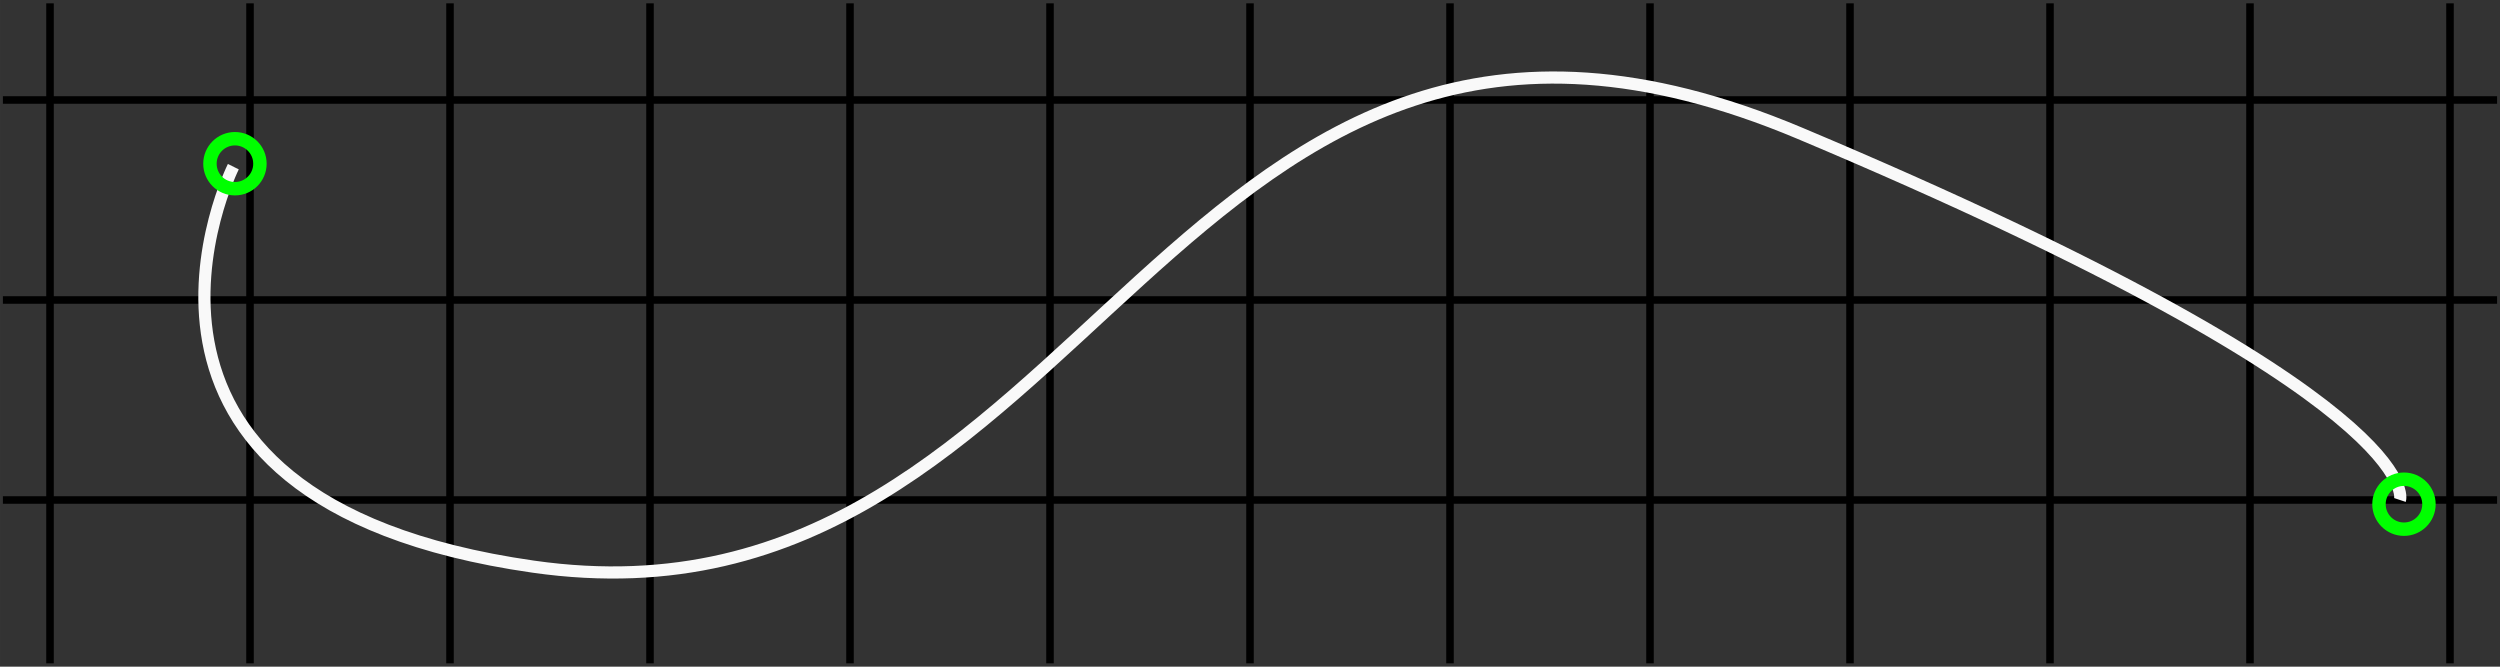 <?xml version="1.0" encoding="UTF-8" standalone="no"?>
<svg
   xmlns:dc="http://purl.org/dc/elements/1.1/"
   xmlns:cc="http://creativecommons.org/ns#"
   xmlns:rdf="http://www.w3.org/1999/02/22-rdf-syntax-ns#"
   xmlns:svg="http://www.w3.org/2000/svg"
   xmlns="http://www.w3.org/2000/svg"
   xmlns:sodipodi="http://sodipodi.sourceforge.net/DTD/sodipodi-0.dtd"
   xmlns:inkscape="http://www.inkscape.org/namespaces/inkscape"
   sodipodi:docname="bezier_banner.svg"
   inkscape:version="1.0 (4035a4fb49, 2020-05-01)"
   id="svg8"
   version="1.1"
   viewBox="0 0 198.438 52.917"
   height="200"
   width="750">
  <defs
     id="defs2" />
  <sodipodi:namedview
     inkscape:window-maximized="0"
     inkscape:window-y="349"
     inkscape:window-x="13"
     inkscape:window-height="895"
     inkscape:window-width="1619"
     units="px"
     showgrid="true"
     inkscape:document-rotation="0"
     inkscape:current-layer="layer1"
     inkscape:document-units="mm"
     inkscape:cy="77.362682"
     inkscape:cx="455.20421"
     inkscape:zoom="0.98994949"
     inkscape:pageshadow="2"
     inkscape:pageopacity="0.0"
     borderopacity="1.0"
     bordercolor="#666666"
     pagecolor="#ffffff"
     id="base">
    <inkscape:grid
       id="grid833"
       type="xygrid" />
  </sodipodi:namedview>
  <g
     id="layer1"
     inkscape:groupmode="layer"
     inkscape:label="Warstwa 1">
    <rect
       ry="0"
       y="0"
       x="0"
       height="52.917"
       width="198.464"
       id="rect835"
       style="fill:#333333;fill-opacity:1;stroke:none;stroke-width:0.199;stroke-linecap:round;stroke-linejoin:round;stroke-miterlimit:4;stroke-dasharray:none" />
    <rect
       ry="0"
       y="44.938"
       x="-85.725"
       height="86.295"
       width="78.753"
       id="rect982"
       style="fill:none;stroke:none;stroke-width:1.272;stroke-linecap:round;stroke-linejoin:round"
       transform="scale(-1,1)" />
    <rect
       style="fill:none;stroke:none;stroke-width:1.288;stroke-linecap:round;stroke-linejoin:round"
       id="rect982-6"
       width="80.52"
       height="86.5"
       x="117.806"
       y="44.816"
       ry="0" />
    <path
       id="path840"
       d="M 0.529,7.937 H 197.908"
       style="fill:none;stroke:#000000;stroke-width:0.598;stroke-linecap:square;stroke-linejoin:miter;stroke-miterlimit:4;stroke-dasharray:none;stroke-opacity:1" />
    <path
       style="fill:none;stroke:#000000;stroke-width:0.598;stroke-linecap:square;stroke-linejoin:miter;stroke-miterlimit:4;stroke-dasharray:none;stroke-opacity:1"
       d="M 0.529,23.812 H 197.908"
       id="path840-5" />
    <path
       id="path857"
       d="M 0.529,39.688 H 197.908"
       style="fill:none;stroke:#000000;stroke-width:0.598;stroke-linecap:square;stroke-linejoin:miter;stroke-miterlimit:4;stroke-dasharray:none;stroke-opacity:1" />
    <path
       id="path859"
       d="M 3.969,0.265 V 52.652"
       style="fill:none;stroke:#000000;stroke-width:0.598;stroke-linecap:butt;stroke-linejoin:miter;stroke-opacity:1;stroke-miterlimit:4;stroke-dasharray:none" />
    <path
       style="fill:none;stroke:#000000;stroke-width:0.598;stroke-linecap:butt;stroke-linejoin:miter;stroke-miterlimit:4;stroke-dasharray:none;stroke-opacity:1"
       d="M 19.844,0.265 V 52.652"
       id="path859-5" />
    <path
       style="fill:none;stroke:#000000;stroke-width:0.598;stroke-linecap:butt;stroke-linejoin:miter;stroke-miterlimit:4;stroke-dasharray:none;stroke-opacity:1"
       d="M 35.719,0.265 V 52.652"
       id="path859-0" />
    <path
       style="fill:none;stroke:#000000;stroke-width:0.598;stroke-linecap:butt;stroke-linejoin:miter;stroke-miterlimit:4;stroke-dasharray:none;stroke-opacity:1"
       d="M 51.594,0.265 V 52.652"
       id="path859-8" />
    <path
       id="path859-5-3"
       d="M 67.469,0.265 V 52.652"
       style="fill:none;stroke:#000000;stroke-width:0.598;stroke-linecap:butt;stroke-linejoin:miter;stroke-miterlimit:4;stroke-dasharray:none;stroke-opacity:1" />
    <path
       id="path859-0-1"
       d="M 83.344,0.265 V 52.652"
       style="fill:none;stroke:#000000;stroke-width:0.598;stroke-linecap:butt;stroke-linejoin:miter;stroke-miterlimit:4;stroke-dasharray:none;stroke-opacity:1" />
    <path
       style="fill:none;stroke:#000000;stroke-width:0.598;stroke-linecap:butt;stroke-linejoin:miter;stroke-miterlimit:4;stroke-dasharray:none;stroke-opacity:1"
       d="M 99.219,0.265 V 52.652"
       id="path859-03" />
    <path
       id="path859-5-0"
       d="M 115.094,0.265 V 52.652"
       style="fill:none;stroke:#000000;stroke-width:0.598;stroke-linecap:butt;stroke-linejoin:miter;stroke-miterlimit:4;stroke-dasharray:none;stroke-opacity:1" />
    <path
       id="path859-0-3"
       d="M 130.969,0.265 V 52.652"
       style="fill:none;stroke:#000000;stroke-width:0.598;stroke-linecap:butt;stroke-linejoin:miter;stroke-miterlimit:4;stroke-dasharray:none;stroke-opacity:1" />
    <path
       id="path859-8-2"
       d="M 146.844,0.265 V 52.652"
       style="fill:none;stroke:#000000;stroke-width:0.598;stroke-linecap:butt;stroke-linejoin:miter;stroke-miterlimit:4;stroke-dasharray:none;stroke-opacity:1" />
    <path
       style="fill:none;stroke:#000000;stroke-width:0.598;stroke-linecap:butt;stroke-linejoin:miter;stroke-miterlimit:4;stroke-dasharray:none;stroke-opacity:1"
       d="M 162.719,0.265 V 52.652"
       id="path859-5-3-3" />
    <path
       style="fill:none;stroke:#000000;stroke-width:0.598;stroke-linecap:butt;stroke-linejoin:miter;stroke-miterlimit:4;stroke-dasharray:none;stroke-opacity:1"
       d="M 178.594,0.265 V 52.652"
       id="path859-0-1-2" />
    <path
       id="path859-0-1-2-0"
       d="M 194.469,0.265 V 52.652"
       style="fill:none;stroke:#000000;stroke-width:0.598;stroke-linecap:butt;stroke-linejoin:miter;stroke-miterlimit:4;stroke-dasharray:none;stroke-opacity:1" />
    <path
       sodipodi:nodetypes="cssc"
       id="path948"
       d="m 18.521,13.229 c 0,0 -13.229,26.458 23.812,31.75 C 86.937,51.351 92.604,-10.583 142.875,10.583 193.146,31.75 190.5,39.688 190.5,39.688"
       style="fill:none;stroke:#f9f9f9;stroke-width:0.965;stroke-linecap:butt;stroke-linejoin:miter;stroke-miterlimit:4;stroke-dasharray:none;stroke-opacity:1" />
    <circle
       r="1.984"
       cy="12.995"
       cx="18.648"
       id="path952"
       style="fill:none;stroke:#00ff00;stroke-width:1.065;stroke-linecap:square;stroke-miterlimit:4;stroke-dasharray:none;paint-order:markers fill stroke" />
    <circle
       style="fill:none;stroke:#00ff00;stroke-width:1.065;stroke-linecap:square;stroke-miterlimit:4;stroke-dasharray:none;paint-order:markers fill stroke"
       id="path952-7"
       cx="190.816"
       cy="40.021"
       r="1.984" />
  </g>
</svg>
